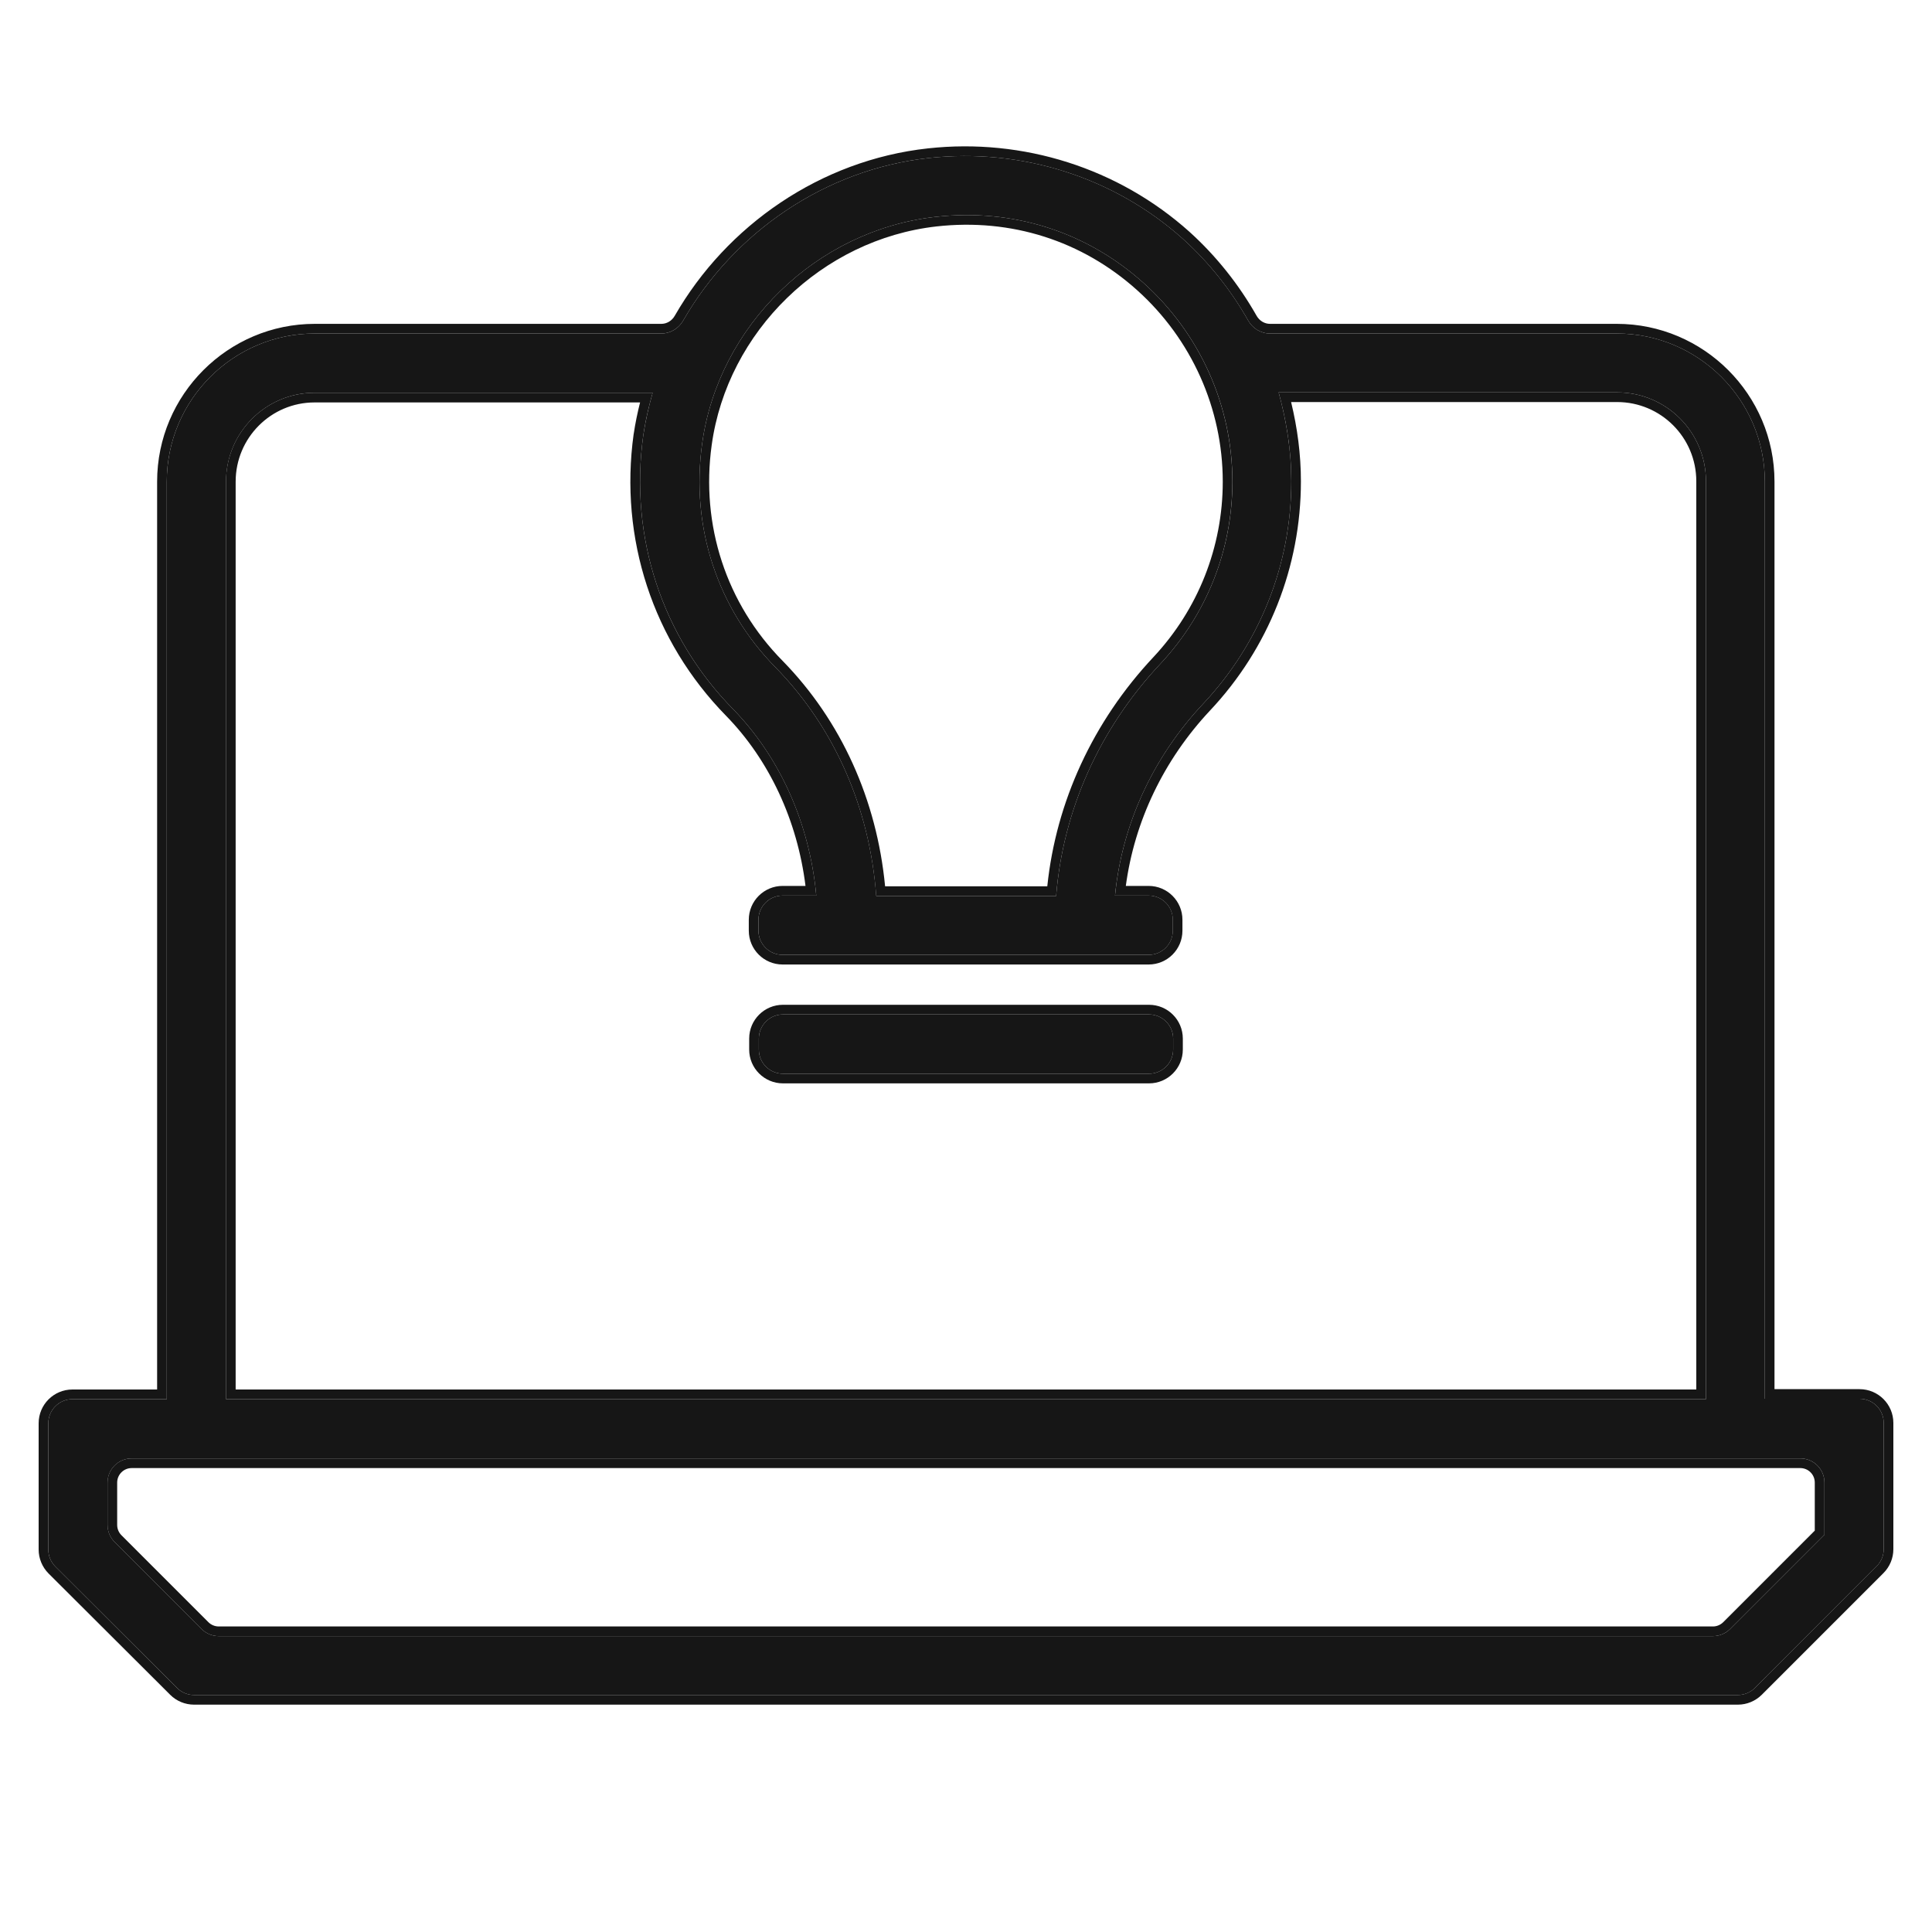 <svg width="40" height="40" viewBox="0 0 40 40" fill="none" xmlns="http://www.w3.org/2000/svg">
<path fill-rule="evenodd" clip-rule="evenodd" d="M36.539 9.972V28.96H38.5C38.776 28.96 39 29.184 39 29.46V32.074C39 32.207 38.947 32.334 38.854 32.428L36.334 34.947C36.241 35.04 36.114 35.093 35.981 35.093H4.019C3.886 35.093 3.759 35.041 3.666 34.947L1.147 32.435C1.053 32.341 1 32.214 1 32.081V29.468C1 29.192 1.224 28.968 1.5 28.968H3.453V9.972C3.453 8.281 4.829 6.905 6.519 6.905H13.693C13.881 6.905 14.051 6.8 14.144 6.638C15.19 4.817 17.079 3.506 19.233 3.271C21.148 3.061 23.063 3.667 24.491 4.946C25.035 5.437 25.487 6.009 25.842 6.636C25.934 6.799 26.105 6.905 26.293 6.905H33.473C35.163 6.905 36.539 8.281 36.539 9.972ZM19.368 4.49C16.907 4.766 14.873 6.741 14.537 9.186C14.297 10.906 14.851 12.597 16.062 13.823C17.281 15.072 18.007 16.733 18.142 18.55H21.866C22.008 16.777 22.763 15.087 24.027 13.741C24.985 12.716 25.516 11.378 25.516 9.972C25.516 8.401 24.843 6.905 23.676 5.858C22.494 4.796 20.968 4.31 19.368 4.49ZM6.512 8.132C5.502 8.132 4.68 8.955 4.68 9.972V28.968H16.93H23.063H35.32V9.964C35.32 8.947 34.498 8.124 33.481 8.124H26.473C26.637 8.723 26.735 9.336 26.735 9.964C26.735 11.684 26.084 13.322 24.91 14.571C23.863 15.685 23.227 17.084 23.085 18.542H23.782C24.058 18.542 24.282 18.766 24.282 19.042V19.269C24.282 19.545 24.058 19.769 23.782 19.769H16.203C15.927 19.769 15.703 19.545 15.703 19.269V19.042C15.703 18.766 15.927 18.542 16.203 18.542H16.9C16.765 17.062 16.152 15.678 15.172 14.676C13.707 13.18 13.026 11.116 13.318 9.014C13.363 8.715 13.43 8.424 13.512 8.132H6.512ZM37.768 31.78C37.771 31.78 37.773 31.778 37.773 31.775V30.695C37.773 30.418 37.55 30.195 37.273 30.195H24.289H15.711H2.727C2.45 30.195 2.227 30.418 2.227 30.695V31.573C2.227 31.706 2.279 31.833 2.373 31.926L4.174 33.728C4.268 33.821 4.395 33.874 4.528 33.874H35.465C35.597 33.874 35.725 33.821 35.818 33.728L37.764 31.782C37.765 31.78 37.767 31.78 37.768 31.78ZM17.551 21.003H22.449H23.789C24.065 21.003 24.289 21.227 24.289 21.503V21.73C24.289 22.006 24.065 22.23 23.789 22.23H22.449H21.223H18.77H17.551H16.211C15.935 22.23 15.711 22.006 15.711 21.73V21.503C15.711 21.227 15.935 21.003 16.211 21.003H17.551Z" fill="#161616"/>
<path fill-rule="evenodd" clip-rule="evenodd" d="M24.625 4.798C25.185 5.304 25.65 5.892 26.016 6.537C26.075 6.642 26.182 6.705 26.293 6.705H33.473C35.274 6.705 36.739 8.171 36.739 9.972V28.761H38.5C38.886 28.761 39.2 29.074 39.2 29.46V32.074C39.2 32.26 39.126 32.438 38.995 32.569L36.476 35.088C36.344 35.219 36.166 35.293 35.981 35.293H4.019C3.833 35.293 3.655 35.22 3.524 35.089L3.665 34.947C3.759 35.041 3.886 35.093 4.019 35.093H35.981C36.113 35.093 36.24 35.04 36.334 34.947L38.853 32.428C38.947 32.334 39 32.207 39 32.074V29.46C39 29.184 38.776 28.96 38.5 28.96H36.539V9.972C36.539 8.281 35.163 6.905 33.473 6.905H26.293C26.105 6.905 25.934 6.799 25.842 6.636C25.486 6.009 25.035 5.437 24.491 4.946C23.062 3.667 21.148 3.061 19.233 3.271C17.079 3.506 15.19 4.817 14.144 6.638C14.051 6.8 13.88 6.905 13.693 6.905H6.519C4.829 6.905 3.453 8.281 3.453 9.972V28.968H1.5C1.224 28.968 1 29.192 1 29.468V32.081C1 32.214 1.053 32.341 1.147 32.435L3.665 34.947L3.524 35.089L1.005 32.577C0.874 32.445 0.8 32.267 0.8 32.081V29.468C0.8 29.081 1.113 28.768 1.5 28.768H3.253V9.972C3.253 8.171 4.719 6.705 6.519 6.705H13.693C13.804 6.705 13.91 6.643 13.97 6.538C15.046 4.665 16.99 3.315 19.212 3.072C21.182 2.856 23.154 3.48 24.625 4.798ZM14.735 9.214C14.504 10.873 15.037 12.501 16.204 13.683L16.205 13.684C17.418 14.925 18.153 16.561 18.325 18.35H21.683C21.865 16.598 22.631 14.936 23.881 13.604C24.804 12.617 25.316 11.327 25.316 9.972C25.316 8.458 24.667 7.017 23.542 6.007C22.403 4.984 20.935 4.515 19.39 4.688C17.02 4.955 15.059 6.86 14.735 9.214ZM19.368 4.49C20.968 4.31 22.494 4.796 23.676 5.858C24.842 6.905 25.515 8.401 25.515 9.972C25.515 11.378 24.985 12.716 24.027 13.741C22.763 15.087 22.008 16.777 21.866 18.55H18.141C18.007 16.733 17.281 15.072 16.062 13.823C14.851 12.597 14.297 10.906 14.537 9.186C14.873 6.741 16.907 4.766 19.368 4.49ZM13.119 8.987L13.12 8.985C13.153 8.763 13.198 8.546 13.252 8.332H6.512C5.613 8.332 4.879 9.064 4.879 9.972V28.768H35.12V9.964C35.12 9.058 34.387 8.324 33.48 8.324H26.731C26.86 8.857 26.934 9.404 26.934 9.964C26.934 11.735 26.264 13.422 25.055 14.708C24.091 15.735 23.487 17.009 23.309 18.342H23.781C24.168 18.342 24.481 18.656 24.481 19.042V19.269C24.481 19.656 24.168 19.969 23.781 19.969H16.203C15.817 19.969 15.503 19.656 15.503 19.269V19.042C15.503 18.656 15.817 18.342 16.203 18.342H16.677C16.509 16.987 15.926 15.733 15.029 14.816C13.52 13.275 12.819 11.149 13.119 8.987ZM15.172 14.676C16.108 15.633 16.709 16.937 16.879 18.342C16.887 18.409 16.894 18.476 16.9 18.542H16.203C15.927 18.542 15.703 18.766 15.703 19.042V19.269C15.703 19.545 15.927 19.769 16.203 19.769H23.781C24.058 19.769 24.281 19.545 24.281 19.269V19.042C24.281 18.766 24.058 18.542 23.781 18.542H23.085C23.091 18.476 23.099 18.409 23.108 18.342C23.286 16.956 23.911 15.634 24.91 14.571C26.084 13.322 26.735 11.684 26.735 9.964C26.735 9.406 26.658 8.859 26.525 8.324C26.509 8.258 26.491 8.191 26.473 8.124H33.48C34.498 8.124 35.32 8.947 35.32 9.964V28.968H4.679V9.972C4.679 8.955 5.502 8.132 6.512 8.132H13.512C13.493 8.199 13.475 8.265 13.458 8.332C13.4 8.557 13.352 8.784 13.318 9.014C13.026 11.116 13.706 13.18 15.172 14.676ZM37.573 31.69L35.677 33.586C35.62 33.642 35.544 33.674 35.465 33.674H4.528C4.448 33.674 4.372 33.642 4.315 33.586L2.514 31.785C2.458 31.729 2.426 31.652 2.426 31.573V30.695C2.426 30.529 2.561 30.395 2.726 30.395H37.273C37.439 30.395 37.573 30.529 37.573 30.695V31.69ZM23.789 20.803C24.176 20.803 24.489 21.116 24.489 21.503V21.73C24.489 22.116 24.176 22.43 23.789 22.43H16.211C15.824 22.43 15.511 22.116 15.511 21.73V21.503C15.511 21.116 15.824 20.803 16.211 20.803H23.789ZM37.773 31.775C37.773 31.778 37.771 31.78 37.768 31.78C37.767 31.78 37.765 31.78 37.764 31.782L35.818 33.728C35.724 33.821 35.597 33.874 35.465 33.874H4.528C4.395 33.874 4.268 33.821 4.174 33.728L2.373 31.926C2.279 31.833 2.226 31.706 2.226 31.573V30.695C2.226 30.418 2.45 30.195 2.726 30.195H37.273C37.549 30.195 37.773 30.418 37.773 30.695V31.775ZM16.211 21.003C15.935 21.003 15.711 21.227 15.711 21.503V21.73C15.711 22.006 15.935 22.23 16.211 22.23H23.789C24.065 22.23 24.289 22.006 24.289 21.73V21.503C24.289 21.227 24.065 21.003 23.789 21.003H16.211Z" fill="#161616"/>
</svg>
